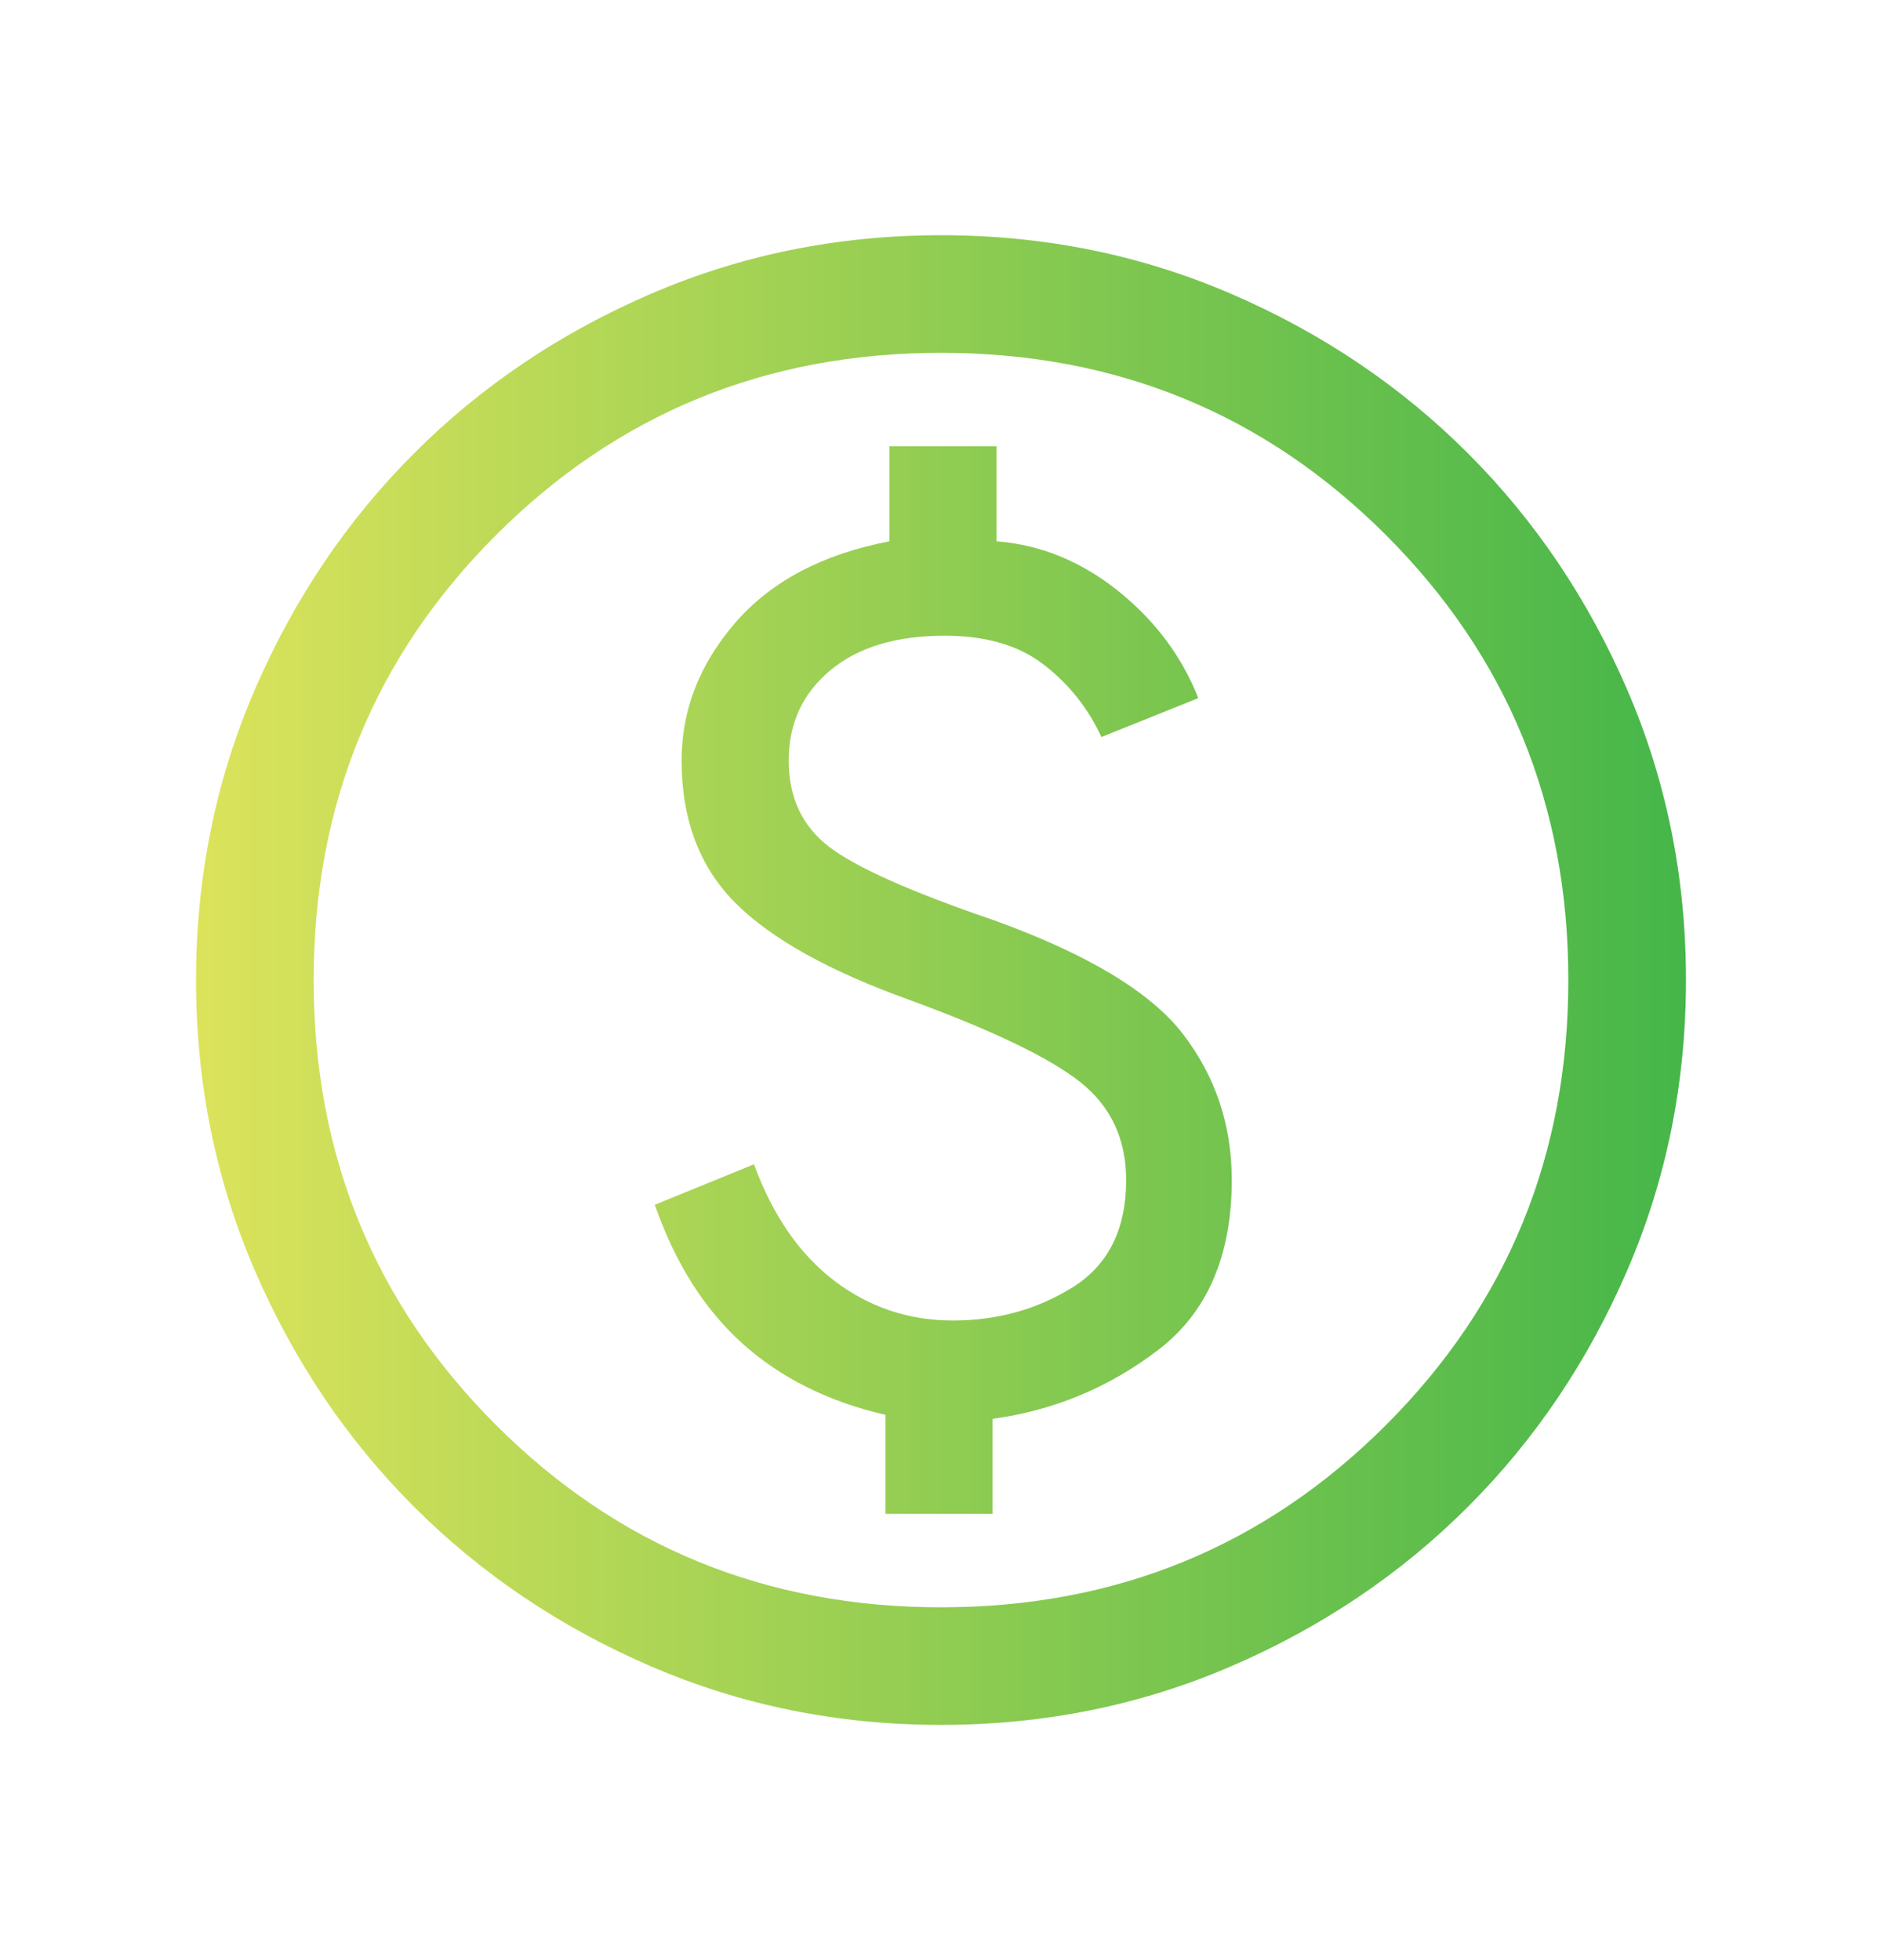 <svg width="24" height="25" viewBox="0 0 24 25" fill="none" xmlns="http://www.w3.org/2000/svg">
<mask id="mask0_96_5646" style="mask-type:alpha" maskUnits="userSpaceOnUse" x="0" y="0" width="24" height="25">
<rect y="0.5" width="24" height="24" fill="#D9D9D9"/>
</mask>
<g mask="url(#mask0_96_5646)">
<path d="M11.292 19.308H12.658V18.096C13.433 17.991 14.136 17.7 14.764 17.222C15.393 16.744 15.708 16.02 15.708 15.05C15.708 14.35 15.501 13.731 15.088 13.192C14.676 12.654 13.869 12.168 12.669 11.735C11.618 11.376 10.92 11.065 10.575 10.802C10.23 10.539 10.058 10.172 10.058 9.7C10.058 9.228 10.234 8.845 10.588 8.55C10.941 8.255 11.428 8.108 12.05 8.108C12.57 8.108 12.99 8.23 13.309 8.476C13.629 8.722 13.874 9.03 14.046 9.4L15.281 8.904C15.072 8.372 14.731 7.916 14.259 7.537C13.786 7.159 13.269 6.947 12.708 6.904V5.692H11.342V6.904C10.49 7.068 9.835 7.414 9.378 7.941C8.921 8.469 8.692 9.055 8.692 9.7C8.692 10.451 8.92 11.056 9.375 11.514C9.83 11.971 10.572 12.385 11.6 12.754C12.663 13.144 13.389 13.493 13.778 13.803C14.167 14.113 14.361 14.528 14.361 15.05C14.361 15.677 14.135 16.132 13.683 16.416C13.23 16.7 12.719 16.842 12.15 16.842C11.587 16.842 11.084 16.673 10.639 16.335C10.195 15.996 9.854 15.501 9.615 14.85L8.35 15.366C8.609 16.108 8.981 16.697 9.466 17.134C9.952 17.572 10.56 17.876 11.292 18.046V19.308ZM12 22C10.687 22 9.453 21.75 8.297 21.251C7.141 20.752 6.136 20.074 5.281 19.219C4.426 18.364 3.748 17.359 3.249 16.203C2.75 15.047 2.5 13.813 2.5 12.5C2.5 11.187 2.75 9.953 3.249 8.797C3.748 7.641 4.426 6.636 5.281 5.781C6.136 4.926 7.141 4.248 8.297 3.749C9.453 3.25 10.687 3 12 3C13.313 3 14.547 3.25 15.703 3.749C16.859 4.248 17.864 4.926 18.719 5.781C19.574 6.636 20.252 7.641 20.751 8.797C21.25 9.953 21.5 11.187 21.5 12.5C21.5 13.813 21.25 15.047 20.751 16.203C20.252 17.359 19.574 18.364 18.719 19.219C17.864 20.074 16.859 20.752 15.703 21.251C14.547 21.75 13.313 22 12 22ZM12 20.5C14.233 20.5 16.125 19.725 17.675 18.175C19.225 16.625 20 14.733 20 12.5C20 10.267 19.225 8.375 17.675 6.825C16.125 5.275 14.233 4.5 12 4.5C9.767 4.5 7.875 5.275 6.325 6.825C4.775 8.375 4 10.267 4 12.5C4 14.733 4.775 16.625 6.325 18.175C7.875 19.725 9.767 20.5 12 20.5Z" fill="url(#paint0_linear_96_5646)"/>
</g>
<defs>
<linearGradient id="paint0_linear_96_5646" x1="2.5" y1="12.5" x2="21.5" y2="12.5" gradientUnits="userSpaceOnUse">
<stop stop-color="#DCE35B"/>
<stop offset="1" stop-color="#45B649"/>
</linearGradient>
</defs>
</svg>
